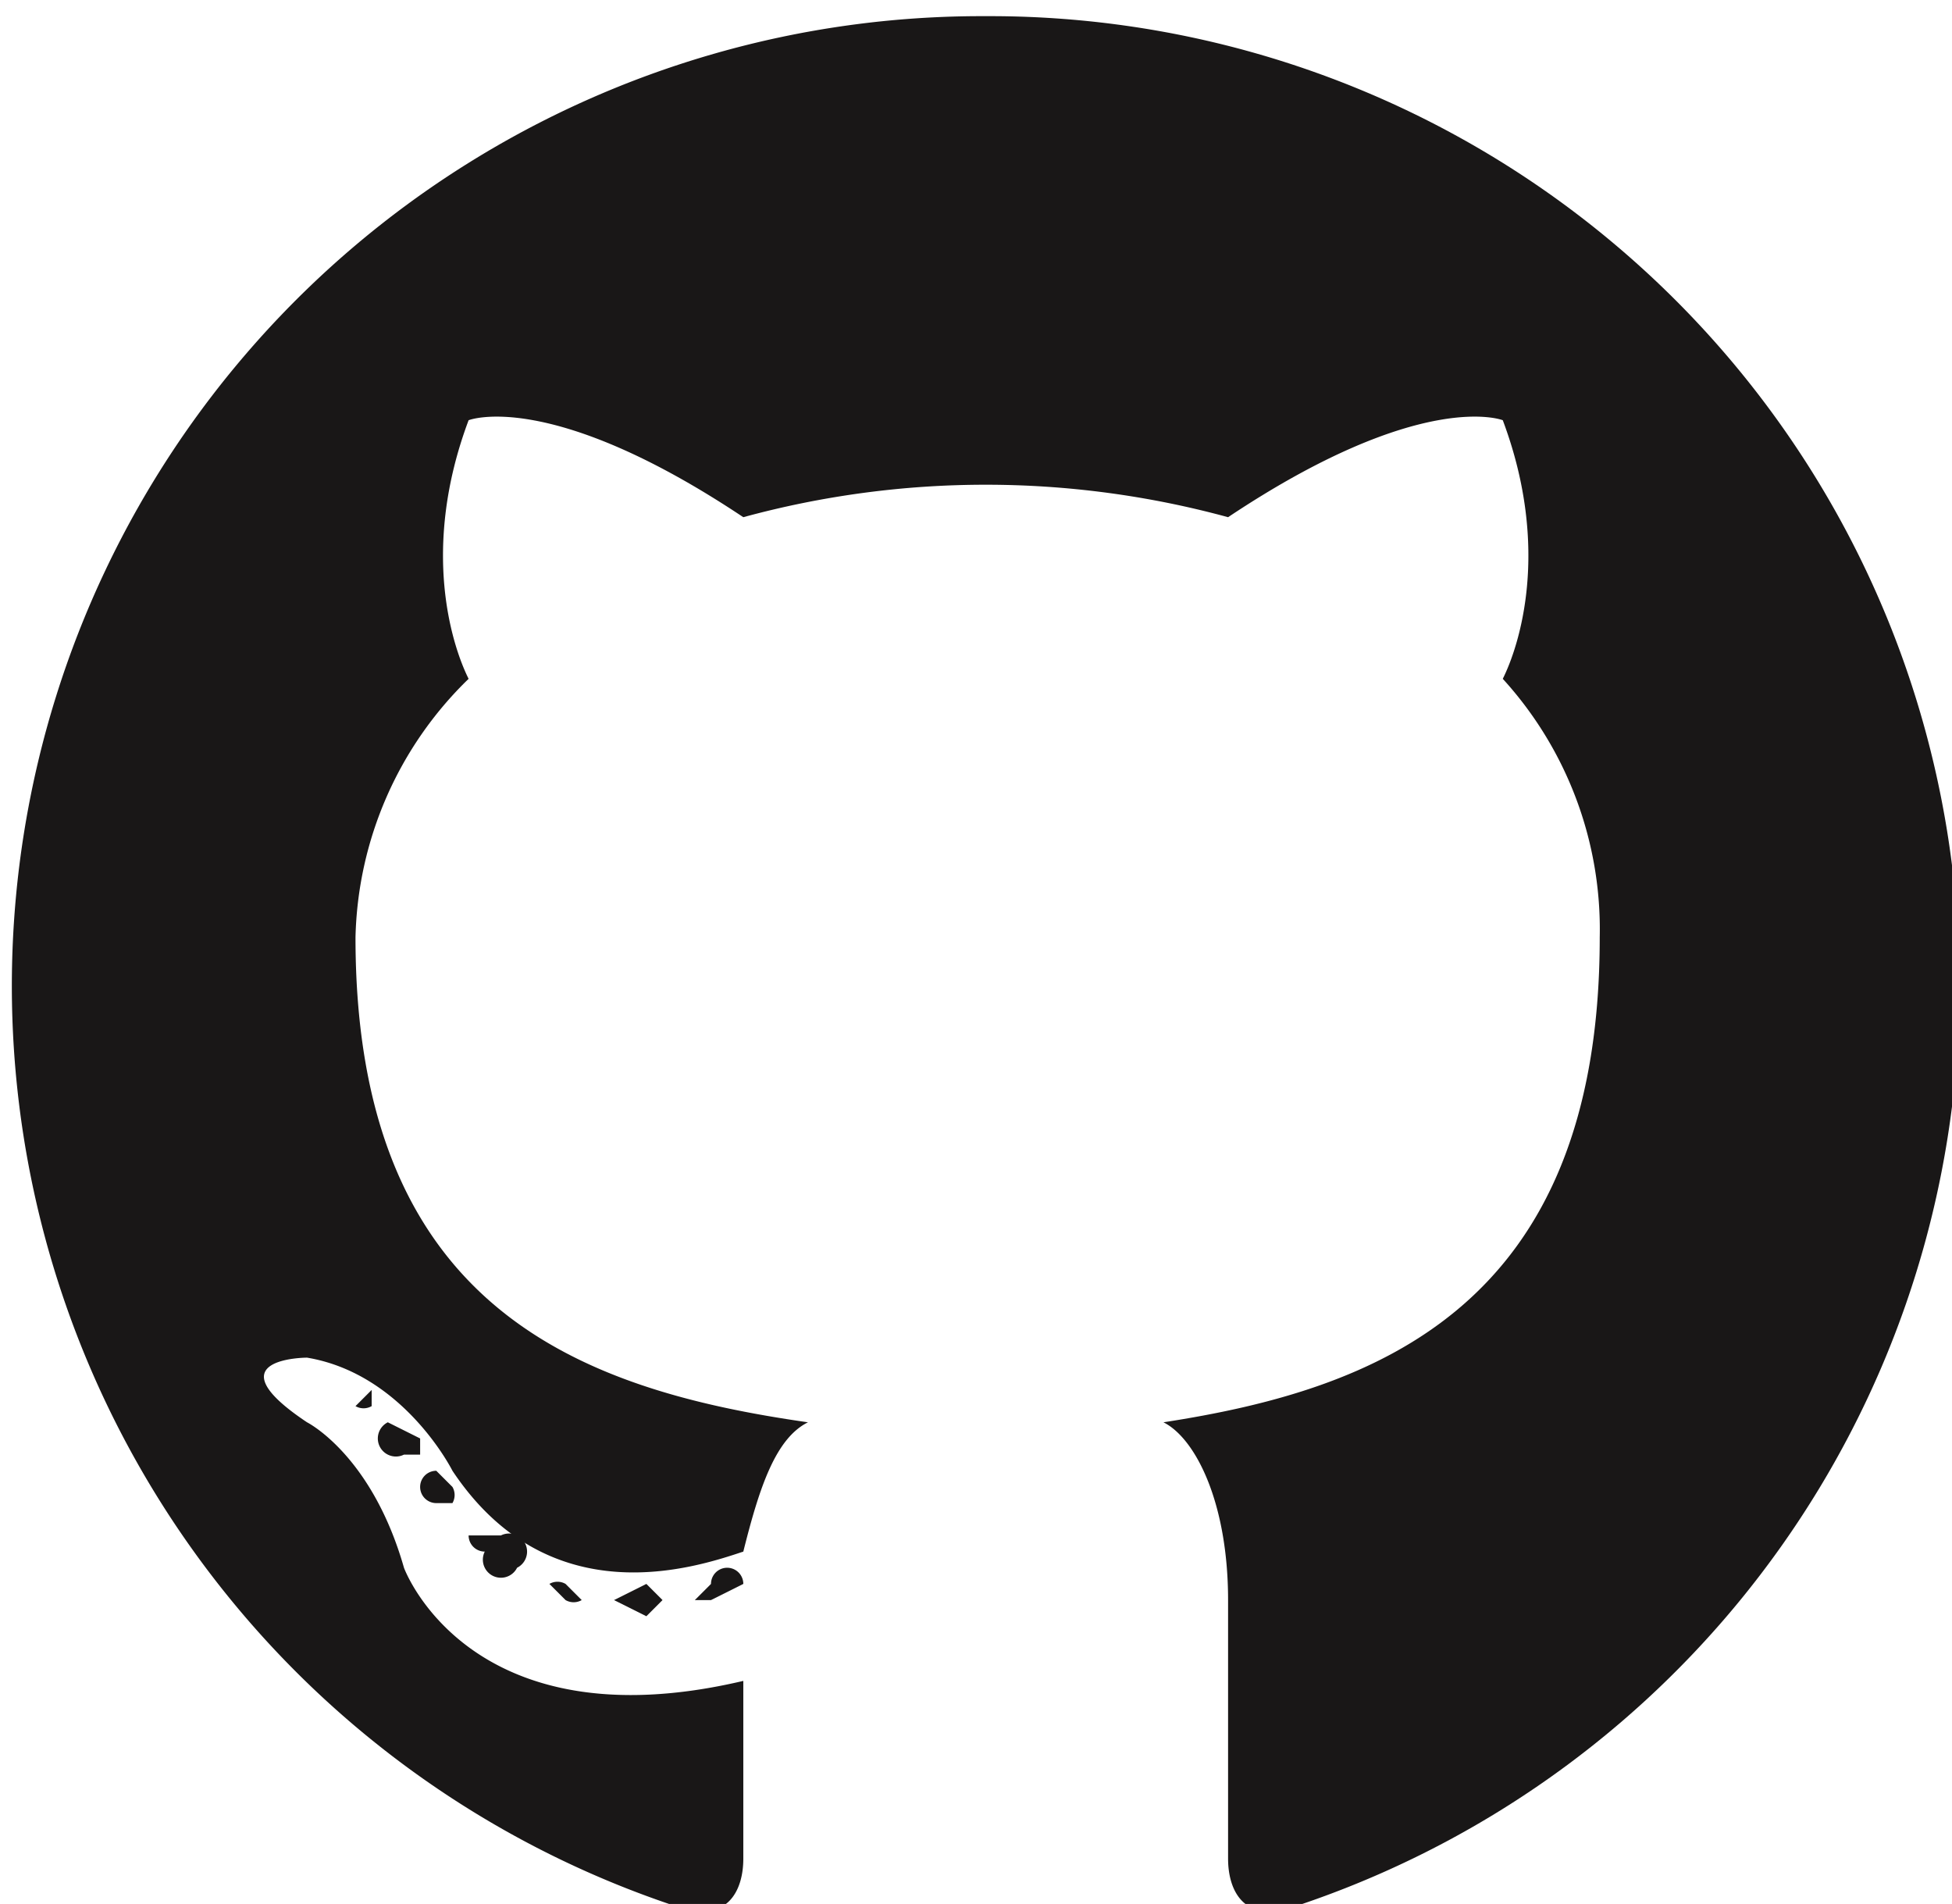 <svg id="Layer_1" data-name="Layer 1" xmlns="http://www.w3.org/2000/svg" viewBox="0 0 120.8 117.8"><defs><style>.cls-2{fill:#191717}</style></defs><path d="M63 3a60 60 0 00-19 117c3 1 4-1 4-3v-11c-17 4-21-7-21-7-2-7-6-9-6-9-6-4 0-4 0-4 6 1 9 7 9 7 6 9 15 6 18 5 1-4 2-7 4-8-14-2-28-7-28-30a23 23 0 017-16c-1-2-3-8 0-16 0 0 5-2 17 6a57 57 0 0130 0c12-8 17-6 17-6 3 8 1 14 0 16a23 23 0 016 16c0 23-14 28-27 30 2 1 4 5 4 11v16c0 2 1 4 4 3A60 60 0 0063 3z" transform="translate(-2 -2)" fill-rule="evenodd" fill="#191717"/><path class="cls-2" d="M25 89a1 1 0 01-1 0l1-1v1zM28 92h-1a1 1 0 01-1-2l2 1v1zM30 95h-1a1 1 0 010-2l1 1a1 1 0 010 1zM34 99a1 1 0 01-2-1 1 1 0 01-1-1h2a1 1 0 011 2zM38 101a1 1 0 01-1 0l-1-1a1 1 0 011 0l1 1zM43 101l-1 1-2-1 2-1 1 1zM48 100l-2 1h-1l1-1a1 1 0 012 0z" transform="translate(-2 -2)"/></svg>